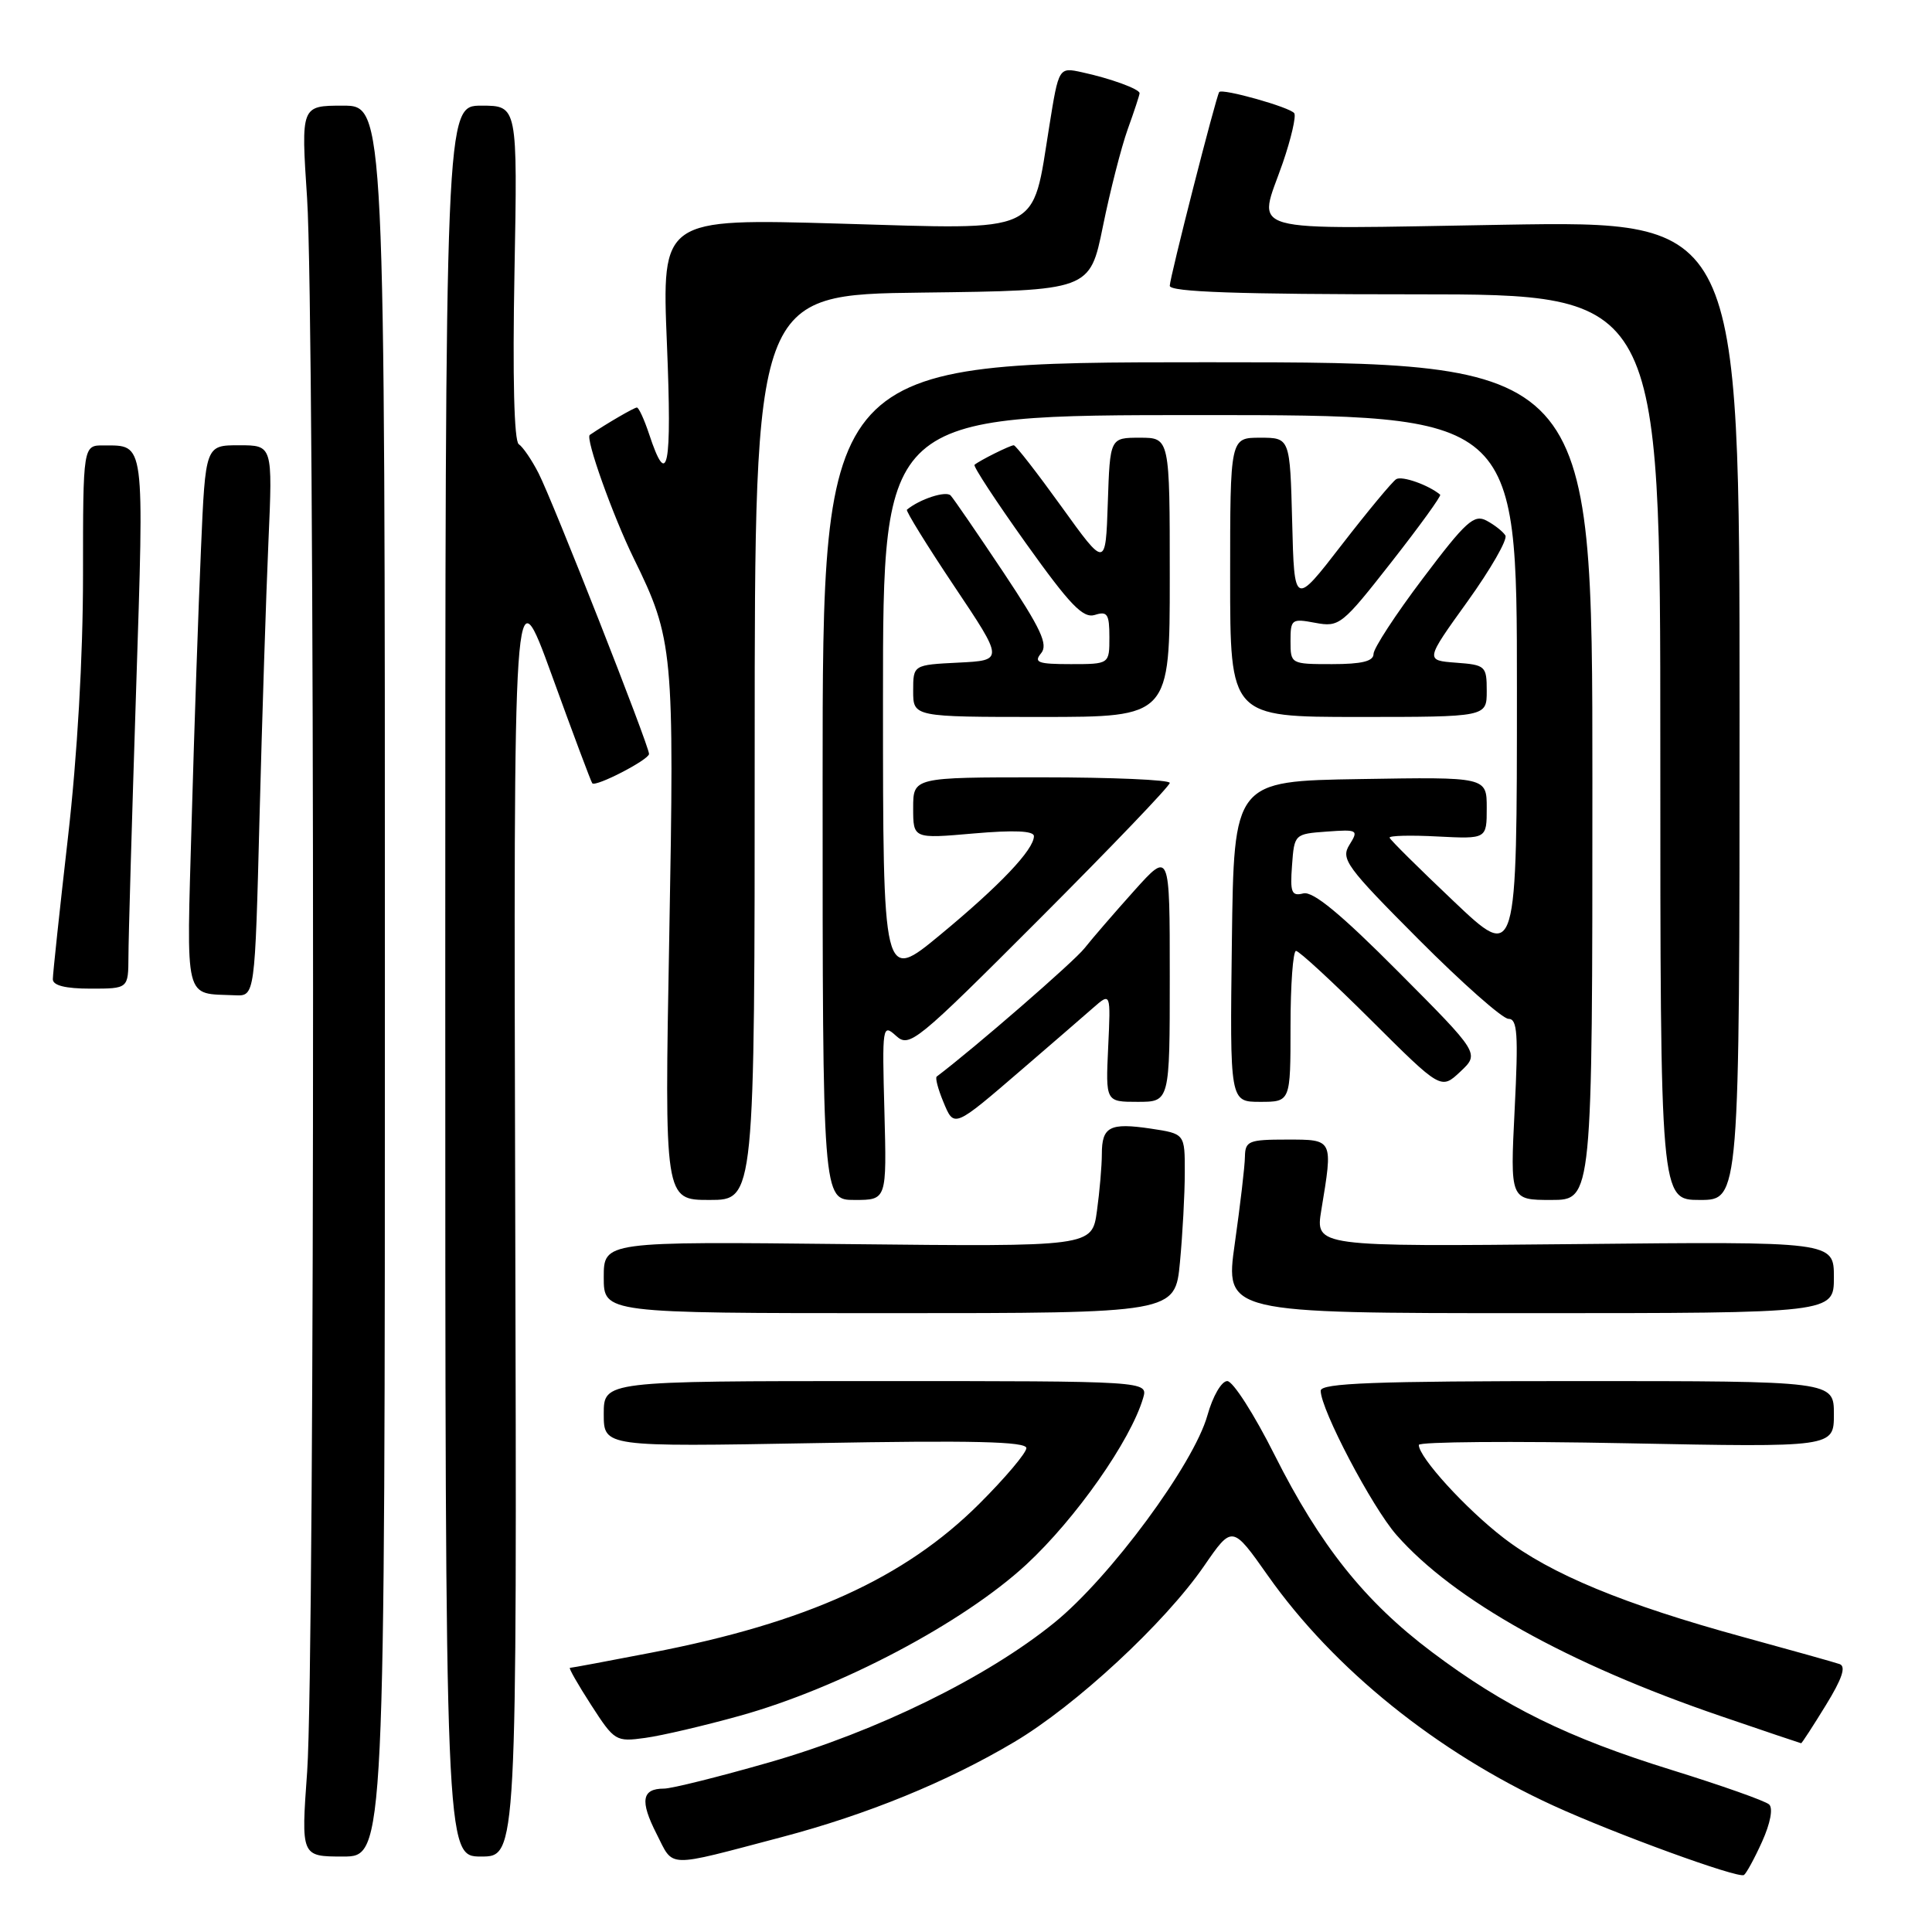<?xml version="1.0" encoding="UTF-8" standalone="no"?>
<!DOCTYPE svg PUBLIC "-//W3C//DTD SVG 1.1//EN" "http://www.w3.org/Graphics/SVG/1.1/DTD/svg11.dtd" >
<svg xmlns="http://www.w3.org/2000/svg" xmlns:xlink="http://www.w3.org/1999/xlink" version="1.1" viewBox="0 0 256 256">
 <g >
 <path fill="currentColor"
d=" M 233.49 244.02 C 234.59 241.58 234.96 239.60 234.42 239.10 C 233.91 238.63 228.10 236.58 221.50 234.53 C 207.76 230.27 199.37 226.15 189.72 218.89 C 180.85 212.22 174.92 204.79 168.89 192.79 C 166.19 187.41 163.37 183.00 162.62 183.00 C 161.86 183.00 160.70 185.00 159.99 187.54 C 158.18 194.01 147.10 209.02 139.71 215.01 C 130.77 222.27 116.19 229.42 102.01 233.50 C 95.32 235.42 89.00 237.00 87.98 237.00 C 85.04 237.00 84.77 238.62 86.99 242.98 C 89.33 247.56 88.01 247.53 103.57 243.43 C 114.90 240.44 125.48 236.12 134.37 230.84 C 142.54 226.00 154.34 215.06 159.54 207.51 C 163.28 202.08 163.28 202.08 168.01 208.79 C 176.74 221.17 190.44 232.20 205.82 239.25 C 214.01 243.00 230.29 248.93 231.08 248.45 C 231.39 248.25 232.48 246.26 233.49 244.02 Z  M 51.00 130.00 C 51.00 14.00 51.00 14.00 45.44 14.00 C 39.88 14.00 39.88 14.00 40.69 26.25 C 41.74 42.14 41.75 220.05 40.70 234.75 C 39.89 246.00 39.89 246.00 45.45 246.00 C 51.00 246.00 51.00 246.00 51.00 130.00 Z  M 68.27 160.75 C 68.04 75.50 68.04 75.50 73.13 89.50 C 75.92 97.20 78.33 103.63 78.48 103.79 C 78.95 104.31 86.00 100.66 86.00 99.90 C 86.00 98.80 73.24 66.36 71.36 62.70 C 70.46 60.94 69.28 59.21 68.74 58.86 C 68.12 58.47 67.91 49.98 68.17 36.11 C 68.58 14.00 68.58 14.00 63.79 14.00 C 59.00 14.00 59.00 14.00 59.00 130.00 C 59.00 246.00 59.00 246.00 63.75 246.00 C 68.50 246.00 68.50 246.00 68.27 160.75 Z  M 98.00 227.36 C 111.29 223.67 127.63 215.04 136.00 207.30 C 142.55 201.23 149.81 190.89 151.47 185.25 C 152.13 183.00 152.13 183.00 116.07 183.00 C 80.00 183.00 80.00 183.00 80.00 187.36 C 80.00 191.72 80.00 191.72 108.00 191.22 C 128.88 190.84 136.00 191.01 136.00 191.88 C 136.00 192.51 133.19 195.84 129.75 199.27 C 119.87 209.12 106.85 215.03 86.29 218.99 C 80.57 220.10 75.73 221.00 75.52 221.00 C 75.32 221.00 76.58 223.21 78.33 225.92 C 81.42 230.71 81.60 230.82 85.50 230.28 C 87.70 229.98 93.33 228.66 98.00 227.36 Z  M 241.92 225.97 C 244.09 222.45 244.64 220.81 243.76 220.50 C 243.07 220.26 237.32 218.65 231.00 216.92 C 215.17 212.59 205.45 208.57 199.22 203.77 C 194.22 199.92 188.00 193.10 188.00 191.46 C 188.00 191.04 200.38 190.94 215.50 191.24 C 243.00 191.78 243.00 191.78 243.00 187.39 C 243.00 183.00 243.00 183.00 209.00 183.00 C 182.07 183.00 175.00 183.27 175.00 184.28 C 175.00 186.76 181.80 199.70 185.04 203.39 C 192.62 212.02 207.74 220.47 228.00 227.39 C 233.78 229.37 238.57 230.98 238.66 230.99 C 238.75 231.00 240.22 228.74 241.92 225.97 Z  M 156.35 167.25 C 156.70 163.54 156.99 158.19 156.99 155.36 C 157.00 150.23 157.00 150.23 152.50 149.55 C 147.05 148.74 146.00 149.28 146.00 152.92 C 146.00 154.46 145.71 157.85 145.35 160.46 C 144.70 165.20 144.70 165.20 112.35 164.85 C 80.00 164.50 80.00 164.50 80.00 169.25 C 80.00 174.00 80.00 174.00 117.86 174.00 C 155.71 174.00 155.71 174.00 156.35 167.25 Z  M 243.00 169.25 C 243.00 164.50 243.00 164.50 208.64 164.85 C 174.29 165.19 174.29 165.19 175.08 160.35 C 176.64 150.89 176.70 151.00 170.50 151.00 C 165.47 151.00 165.00 151.19 164.96 153.25 C 164.95 154.49 164.34 159.66 163.62 164.75 C 162.31 174.00 162.31 174.00 202.66 174.00 C 243.00 174.00 243.00 174.00 243.00 169.25 Z  M 100.00 99.02 C 100.00 39.04 100.00 39.04 122.20 38.77 C 144.41 38.50 144.41 38.50 146.14 30.00 C 147.09 25.32 148.57 19.53 149.43 17.12 C 150.30 14.72 151.00 12.57 151.00 12.35 C 151.00 11.80 147.14 10.39 143.39 9.58 C 140.29 8.90 140.29 8.90 139.04 16.70 C 136.70 31.22 138.42 30.42 111.24 29.63 C 87.69 28.95 87.69 28.95 88.37 45.55 C 89.05 62.08 88.47 64.98 86.00 57.49 C 85.36 55.57 84.64 54.00 84.39 54.00 C 84.03 54.00 80.38 56.12 78.15 57.63 C 77.53 58.05 81.19 68.31 83.98 74.00 C 89.22 84.67 89.37 86.28 88.68 124.11 C 88.04 159.00 88.04 159.00 94.02 159.00 C 100.00 159.00 100.00 159.00 100.00 99.02 Z  M 117.19 147.29 C 116.88 135.93 116.93 135.62 118.73 137.25 C 120.50 138.86 121.37 138.15 137.79 121.71 C 147.26 112.23 155.00 104.15 155.00 103.74 C 155.00 103.33 147.35 103.00 138.00 103.00 C 121.00 103.00 121.00 103.00 121.00 107.07 C 121.00 111.14 121.00 111.14 129.00 110.44 C 134.37 109.97 137.00 110.09 137.00 110.79 C 137.00 112.58 132.50 117.32 124.58 123.87 C 117.00 130.14 117.00 130.14 117.00 92.57 C 117.00 55.00 117.00 55.00 159.00 55.00 C 201.00 55.00 201.00 55.00 201.00 91.18 C 201.00 127.37 201.00 127.37 192.63 119.43 C 188.03 115.07 184.20 111.28 184.13 111.00 C 184.05 110.72 186.92 110.65 190.50 110.84 C 197.00 111.17 197.00 111.17 197.00 107.06 C 197.00 102.95 197.00 102.95 180.25 103.23 C 163.50 103.50 163.50 103.50 163.23 124.75 C 162.96 146.00 162.96 146.00 166.98 146.00 C 171.00 146.00 171.00 146.00 171.00 136.00 C 171.00 130.50 171.33 126.00 171.73 126.00 C 172.13 126.00 176.62 130.14 181.70 135.20 C 190.94 144.40 190.94 144.40 193.50 142.00 C 196.06 139.59 196.06 139.59 185.28 128.76 C 177.64 121.08 173.97 118.06 172.70 118.38 C 171.14 118.78 170.93 118.27 171.20 114.67 C 171.50 110.53 171.53 110.50 175.80 110.19 C 179.91 109.89 180.04 109.97 178.81 111.94 C 177.63 113.82 178.37 114.84 187.99 124.49 C 193.75 130.27 199.10 135.00 199.88 135.00 C 201.07 135.00 201.20 137.02 200.70 147.00 C 200.10 159.00 200.10 159.00 205.55 159.00 C 211.00 159.00 211.00 159.00 211.00 103.50 C 211.00 48.00 211.00 48.00 160.00 48.00 C 109.00 48.00 109.00 48.00 109.00 103.50 C 109.00 159.00 109.00 159.00 113.25 159.00 C 117.50 159.00 117.50 159.00 117.19 147.29 Z  M 230.50 94.13 C 230.50 29.26 230.50 29.26 199.25 29.78 C 163.89 30.36 166.68 31.14 169.99 21.54 C 171.08 18.36 171.76 15.42 171.50 15.01 C 171.02 14.23 161.92 11.67 161.55 12.20 C 161.12 12.83 155.00 36.80 155.00 37.87 C 155.00 38.69 164.04 39.00 187.50 39.00 C 220.00 39.00 220.00 39.00 220.00 99.00 C 220.00 159.00 220.00 159.00 225.25 159.00 C 230.50 159.00 230.50 159.00 230.50 94.13 Z  M 135.50 141.63 C 139.35 138.32 143.55 134.68 144.84 133.55 C 147.18 131.50 147.18 131.50 146.84 138.75 C 146.50 146.00 146.50 146.00 150.75 146.00 C 155.00 146.00 155.00 146.00 155.00 129.39 C 155.00 112.78 155.00 112.78 150.30 118.01 C 147.72 120.89 144.75 124.32 143.70 125.65 C 142.30 127.43 129.08 138.91 124.12 142.65 C 123.90 142.81 124.29 144.29 124.98 145.96 C 126.44 149.49 126.31 149.54 135.50 141.63 Z  M 34.39 108.25 C 34.73 95.19 35.26 78.76 35.57 71.75 C 36.13 59.00 36.13 59.00 31.68 59.00 C 27.22 59.00 27.22 59.00 26.63 72.75 C 26.30 80.31 25.74 96.47 25.40 108.65 C 24.71 133.18 24.31 131.58 31.14 131.88 C 33.78 132.00 33.78 132.00 34.39 108.25 Z  M 17.02 126.75 C 17.02 124.41 17.48 108.58 18.03 91.57 C 19.11 58.09 19.24 59.05 13.75 59.02 C 11.00 59.00 11.00 59.00 11.00 76.25 C 11.00 87.00 10.25 100.09 9.00 111.00 C 7.90 120.62 7.00 129.06 7.00 129.75 C 7.00 130.58 8.66 131.00 12.00 131.00 C 17.00 131.00 17.00 131.00 17.02 126.75 Z  M 155.00 76.50 C 155.00 58.00 155.00 58.00 151.04 58.00 C 147.08 58.00 147.08 58.00 146.79 66.63 C 146.50 75.26 146.50 75.26 140.65 67.13 C 137.43 62.66 134.59 59.00 134.33 59.00 C 133.85 59.00 129.79 61.02 129.13 61.59 C 128.92 61.77 131.99 66.45 135.95 72.00 C 141.80 80.19 143.51 81.97 145.08 81.48 C 146.73 80.95 147.00 81.37 147.00 84.43 C 147.00 88.00 147.00 88.00 141.88 88.00 C 137.54 88.00 136.94 87.78 137.95 86.56 C 138.91 85.40 137.95 83.34 132.94 75.81 C 129.52 70.69 126.39 66.12 125.97 65.66 C 125.37 64.99 121.86 66.13 120.17 67.54 C 120.00 67.69 122.81 72.25 126.43 77.66 C 133.02 87.50 133.02 87.50 127.01 87.80 C 121.00 88.10 121.00 88.10 121.00 91.55 C 121.00 95.00 121.00 95.00 138.00 95.00 C 155.00 95.00 155.00 95.00 155.00 76.50 Z  M 197.00 91.56 C 197.00 88.25 196.84 88.10 192.92 87.81 C 188.84 87.50 188.84 87.50 194.45 79.70 C 197.53 75.41 199.79 71.47 199.47 70.95 C 199.15 70.43 198.03 69.55 196.98 68.99 C 195.32 68.10 194.23 69.09 188.54 76.64 C 184.94 81.40 182.00 85.91 182.00 86.65 C 182.00 87.62 180.45 88.00 176.50 88.00 C 171.04 88.00 171.00 87.98 171.00 84.95 C 171.00 82.05 171.15 81.94 174.29 82.53 C 177.47 83.12 177.83 82.83 184.37 74.48 C 188.10 69.72 191.01 65.70 190.83 65.55 C 189.31 64.27 185.78 63.02 185.01 63.49 C 184.49 63.81 181.24 67.73 177.78 72.20 C 171.50 80.33 171.50 80.33 171.22 69.17 C 170.93 58.00 170.93 58.00 166.97 58.00 C 163.00 58.00 163.00 58.00 163.00 76.50 C 163.00 95.00 163.00 95.00 180.00 95.00 C 197.00 95.00 197.00 95.00 197.00 91.56 Z "/>
</g>
</svg>